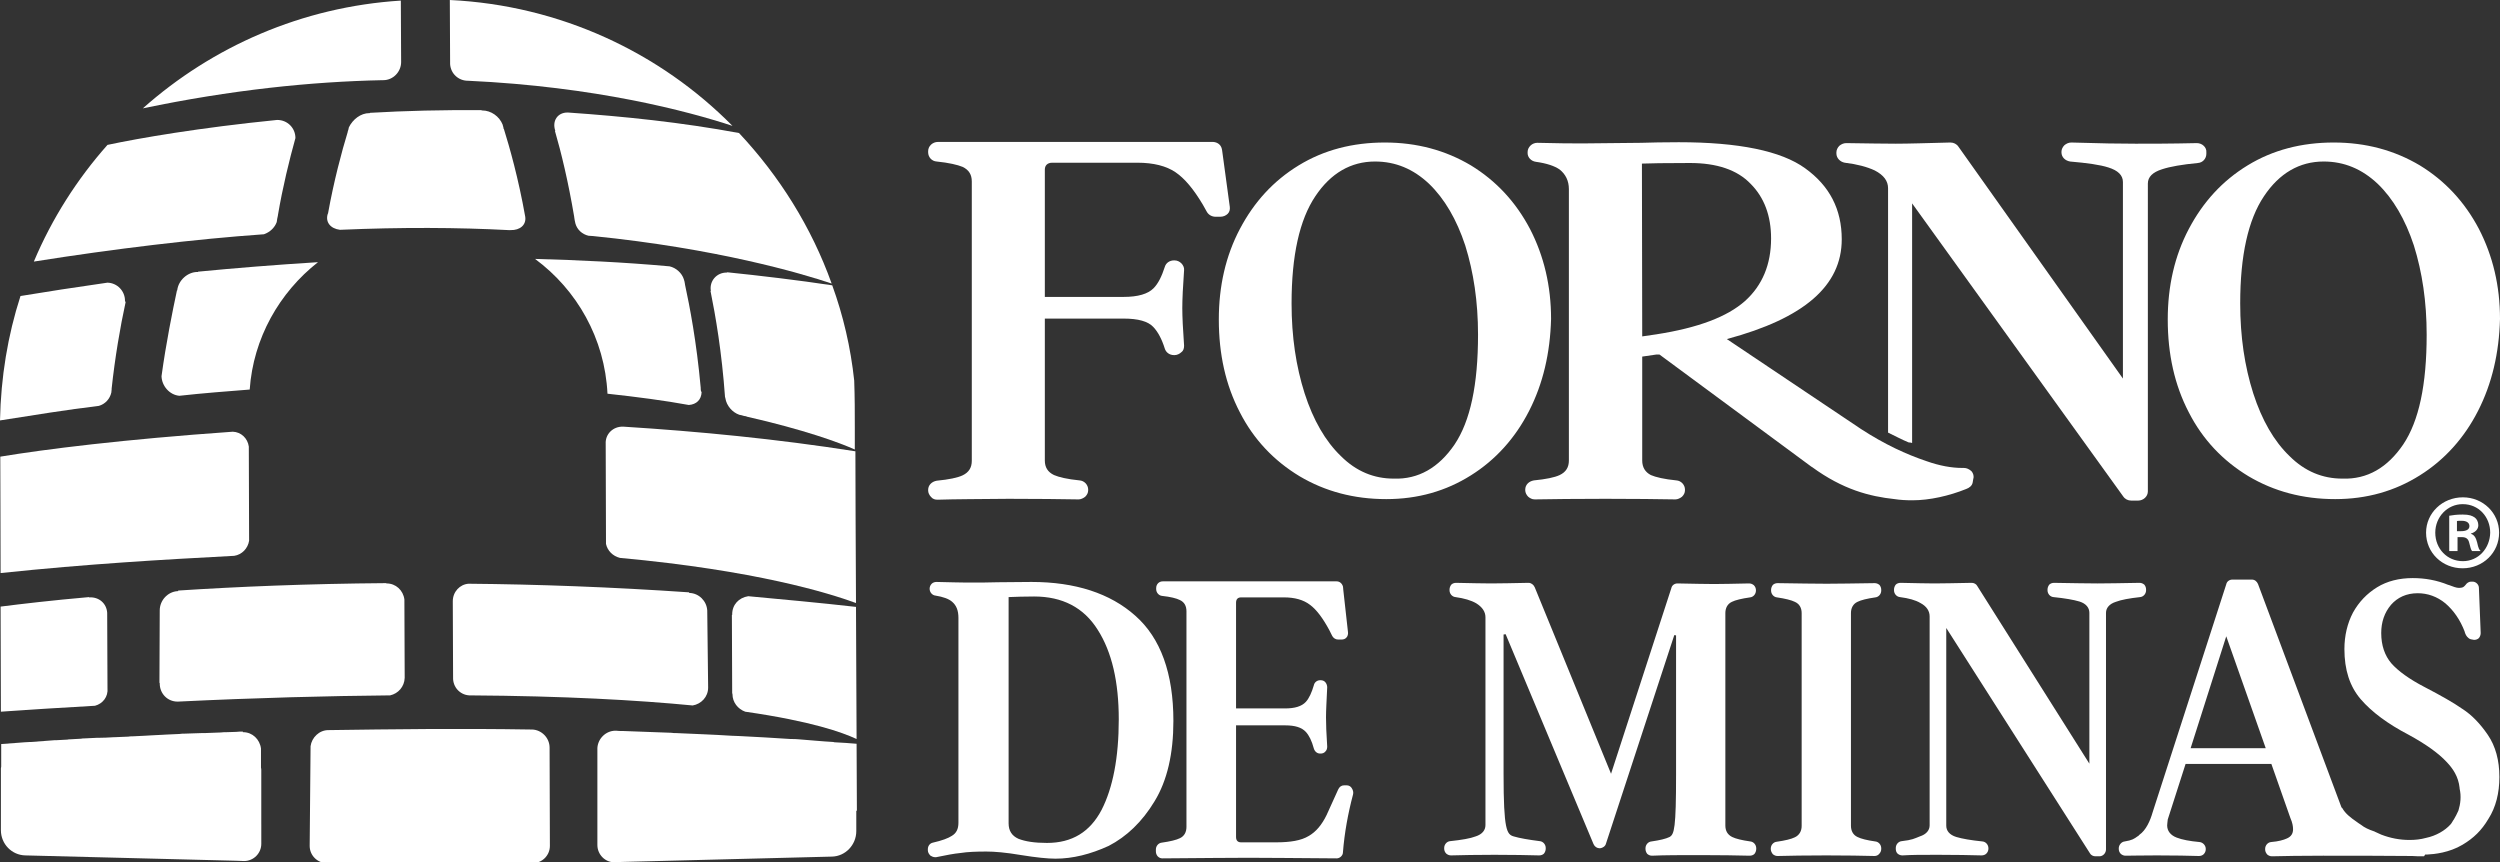 <?xml version="1.0" encoding="utf-8"?>
<!-- Generator: Adobe Illustrator 25.3.1, SVG Export Plug-In . SVG Version: 6.00 Build 0)  -->
<svg version="1.1" id="Camada_1" xmlns="http://www.w3.org/2000/svg" xmlns:xlink="http://www.w3.org/1999/xlink" x="0px" y="0px"
	 viewBox="0 0 842 290.4" style="enable-background:new 0 0 842 290.4;" xml:space="preserve">
<rect x="0" y="0" width="842" height="290.4" fill="#333333" stroke="none"/>
<style type="text/css">
	.st0{fill:#FFFFFF;}
	.st1{fill-rule:evenodd;clip-rule:evenodd;fill:#FFFFFF;}
</style>
<g>
	<g>
		<g>
			<g>
				<path class="st0" d="M631.3,288.3c-3.9-0.1-9.5-0.2-16.2-0.2c-7.1,0-12.4,0.1-16.3,0.2c0,0,0,0-0.1,0c-0.6,0-1.1-0.2-1.6-0.6
					c-0.4-0.5-0.7-1.1-0.7-1.7v-0.2c0-1.2,0.9-2.2,2-2.3c2.8-0.4,4.9-0.9,6.1-1.5c1.5-0.7,2.3-2.1,2.3-3.8v-71.7
					c0-1.7-0.7-3.1-2.3-3.8c-1.2-0.6-3.3-1.1-6-1.5c-1.1-0.1-2-1.1-2-2.3v-0.2c0-0.6,0.2-1.2,0.6-1.7c0.4-0.4,1-0.6,1.6-0.6l0,0
					c7.1,0.1,12.5,0.2,16.5,0.2c3.8,0,9.1-0.1,16.2-0.2l0,0c0.6,0,1.1,0.2,1.6,0.6c0.4,0.5,0.6,1,0.6,1.7v0.2c0,1.2-0.9,2.2-2,2.3
					c-2.8,0.4-4.8,0.9-6,1.5c-1.5,0.7-2.2,2.1-2.2,3.8v71.6c0,1.7,0.7,3.1,2.2,3.8c1.2,0.6,3.2,1.1,6,1.5c1.1,0.1,2,1.1,2,2.3v0.2
					c0,0.6-0.2,1.2-0.7,1.7C632.5,288.1,631.9,288.3,631.3,288.3L631.3,288.3z"/>
				<path class="st0" d="M705.7,288.4c-0.7,0-1.5-0.4-1.8-1l-48.4-75.9v66.6c0,1.7,1.1,3.1,3.4,3.8c2,0.6,4.9,1.1,8.8,1.5
					c1.1,0.1,2,1.1,2,2.3v0.1c0,0.6-0.2,1.2-0.7,1.7c-0.4,0.4-1,0.6-1.6,0.6c0,0,0,0-0.1,0c-3.7-0.1-8.5-0.2-14.6-0.2
					c-6,0-8.5,0-11.9,0.2c0,0,0,0-0.1,0c-0.6,0-1.1-0.2-1.6-0.6c-0.5-0.5-0.6-1.1-0.6-1.7v-0.2c0-1.2,0.9-2.2,2-2.3
					c3.6-0.4,4.3-0.9,6.1-1.6c2.2-0.7,3.3-2.1,3.3-3.7v-70.4c0-1.8-1-3.4-3.1-4.5c-1.7-1-3.9-1.6-6.9-2c-1.1-0.1-2-1.1-2-2.3v-0.2
					c0-0.6,0.2-1.2,0.6-1.7c0.4-0.4,1-0.6,1.6-0.6c0,0,0,0,0.1,0c5,0.1,8.7,0.2,11.3,0.2c2.8,0,7-0.1,12.5-0.2c0,0,0,0,0.1,0
					c0.7,0,1.5,0.4,1.8,1l37.8,59.9v-50.8c0-1.7-1.1-3.1-3.3-3.8c-2-0.6-4.9-1.1-8.8-1.5c-1.1-0.1-2-1.1-2-2.3v-0.2
					c0-0.6,0.2-1.2,0.6-1.7c0.4-0.4,1-0.6,1.6-0.6l0,0c6.5,0.1,11.3,0.2,14.7,0.2s8-0.1,14-0.2c0,0,0,0,0.1,0c0.6,0,1.1,0.2,1.6,0.6
					c0.4,0.5,0.6,1,0.6,1.7v0.2c0,1.2-0.9,2.2-2,2.3c-3.6,0.4-6.4,0.9-8.2,1.6c-2.2,0.7-3.3,2.1-3.3,3.7v79.7c0,1.2-1,2.3-2.2,2.3
					h-1.6l0,0H705.7z"/>
				<path class="st0" d="M556.4,288.2c-0.6,0-1.1-0.2-1.6-0.6c-0.4-0.5-0.6-1.1-0.6-1.7v-0.2c0-1.2,0.9-2.2,2-2.3
					c2.8-0.4,4.9-0.9,6.1-1.5c1.6-0.9,2.2-2.9,2.2-21.1V214l-0.6-0.1l-23,70.2c-0.2,0.9-1.1,1.5-2,1.6h-0.1c-0.9,0-1.7-0.5-2.1-1.4
					l-29.6-70.7l-0.7,0.1v47c0,19,1.1,20.3,3.4,21c2,0.6,4.9,1.1,8.8,1.6c1.1,0.1,2,1.1,2,2.3v0.2c0,0.6-0.2,1.2-0.6,1.7
					c-0.4,0.4-1,0.6-1.6,0.6c0,0,0,0-0.1,0c-3.8-0.1-8.8-0.2-15-0.2c-5.9,0-10.8,0.1-14.5,0.2c0,0,0,0-0.1,0c-0.6,0-1.1-0.2-1.6-0.6
					c-0.5-0.5-0.7-1.1-0.7-1.7v-0.2c0-1.2,0.9-2.2,2-2.3c3.8-0.4,6.8-0.9,8.6-1.6c2.2-0.7,3.3-2.1,3.3-3.8v-70c0-1.8-1-3.4-3.1-4.7
					c-1.7-1-4.1-1.7-7-2.1c-1.1-0.1-2-1.1-2-2.3v-0.2c0-0.6,0.2-1.2,0.6-1.7c0.4-0.4,1-0.6,1.6-0.6l0,0c5,0.1,9.1,0.2,11.8,0.2
					c3.1,0,7.2-0.1,12.5-0.2c0,0,0,0,0.1,0c0.9,0,1.7,0.6,2.1,1.5l25.7,62.8l20.3-62.5c0.2-1,1.1-1.6,2.1-1.6l0,0
					c5.4,0.1,9.5,0.2,12.3,0.2s6.8-0.1,11.7-0.2c0,0,0,0,0.1,0c0.6,0,1.1,0.2,1.6,0.6c0.5,0.5,0.7,1.1,0.7,1.7v0.1
					c0,1.2-0.9,2.2-2,2.3c-2.8,0.4-4.9,0.9-6.1,1.5c-1.5,0.7-2.2,2.1-2.2,3.8V278c0,1.8,0.7,3.1,2.3,3.9c1.2,0.6,3.3,1.1,6.1,1.5
					c1.1,0.1,2,1.1,2,2.3v0.2c0,0.6-0.2,1.2-0.6,1.7c-0.4,0.4-1,0.6-1.6,0.6c0,0,0,0-0.1,0c-4.1-0.1-9.7-0.2-16.5-0.2
					C566.2,288,560.6,288,556.4,288.2L556.4,288.2z"/>
				<path class="st0" d="M816.3,288.4c-1.5,0-2.8,0-3.9-0.1l0,0c-7.6-0.1-23-0.1-30-0.1c-7.4,0-12.9,0.1-17.1,0.2c0,0,0,0-0.1,0
					c-0.6,0-1.1-0.2-1.6-0.6c-0.4-0.5-0.7-1-0.7-1.7v-0.2c0-1.2,0.9-2.2,2-2.3c2.5-0.2,4.2-0.7,5.3-1.2c1.4-0.6,2.1-1.6,2.1-3.1
					c0-1-0.2-2.2-0.9-3.8l-6.4-18.2h-28.9l-6,18.7c-0.1,1-0.2,1.6-0.2,2c0,1.8,1.1,3.3,3.2,4.1c1.8,0.7,4.4,1.2,7.7,1.5
					c1.1,0.1,2.1,1.1,2.1,2.3v0.1c0,0.6-0.2,1.2-0.7,1.7c-0.4,0.4-1,0.6-1.6,0.6c0,0,0,0-0.1,0c-3.3-0.1-8-0.2-14.1-0.2
					c-5.8,0-8.2,0.1-10.4,0.1h-0.1c-0.6,0-1.1-0.2-1.6-0.6c-0.5-0.5-0.7-1.1-0.7-1.7v-0.2c0-1.1,0.9-2.2,2-2.3
					c2.5-0.4,3.2-0.9,4.3-1.7c0.2-0.1,0.4-0.2,0.6-0.5c2.3-1.6,3.7-4.8,4.5-7.6l24.8-76.8c0.2-1,1.1-1.6,2.1-1.6h6.5
					c1,0,1.7,0.6,2.1,1.5l28.1,75.2l0.2,0.2l0.1,0.1c1,1.8,2.8,3.2,4.7,4.5c0.5,0.4,1,0.7,1.6,1.1c1.1,0.9,2.6,1.6,4.4,2.2
					c0.1,0,0.1,0,0.2,0.1c0.9,0.4,1.6,0.7,2.2,1c3.1,1.2,6.3,1.8,9.5,1.8c2,0,3.8-0.2,5.6-0.7c3.4-0.7,6.4-2.5,8.2-4.5
					c0.4-0.4,0.6-0.9,1-1.5c0,0,0-0.1,0.1-0.1c0.6-1,1.1-2,1.6-3.1c0.7-2.3,1-4.8,0.4-7.4c0-0.1,0-0.1,0-0.2
					c-0.4-3.9-2.3-6.6-4.4-8.8c-2.7-2.9-7-6-12.9-9.2c-6.9-3.6-12.3-7.6-16-11.9c-3.7-4.3-5.5-9.9-5.5-16.9c0-4.5,1-8.7,2.9-12.3
					c2-3.6,4.7-6.4,8.1-8.5s7.5-3.1,12-3.1c4.1,0,8.1,0.7,12,2.3c0,0,0,0,0.1,0c1.5,0.6,2.7,1,3.4,1s1.4-0.1,1.7-0.4
					c0.2-0.1,0.4-0.4,0.6-0.6c0.4-0.6,1.1-1.1,1.8-1.1h0.6c1.1,0,2.1,1,2.1,2.1l0.6,15.2c0,0.6-0.2,1.2-0.6,1.7
					c-0.4,0.4-1,0.6-1.5,0.6h-0.1h-0.1c-0.7-0.1-1.4-0.2-1.8-0.6l-0.1-0.1c-0.5-0.4-0.9-1-1.2-2v-0.1c-1.5-3.9-3.7-7.1-6.5-9.5
					c-2.8-2.3-6-3.4-9.3-3.4c-3.8,0-6.8,1.4-9,3.9c-2.2,2.6-3.3,5.8-3.3,9.5c0,4.2,1.2,7.6,3.4,10.2c2.3,2.6,6,5.3,11.2,8
					c5.4,2.8,9.8,5.3,12.8,7.4c3.1,2,5.9,4.9,8.5,8.7s3.9,8.6,3.9,14.2c0,5.4-1.2,10.2-3.7,14.1c-2.3,3.9-5,6.5-8.7,8.7
					c-4.5,2.7-9.6,3.2-11.8,3.3c-0.1,0-0.2,0-0.4,0H817h-0.2C816.5,288.4,816.4,288.4,816.3,288.4z M763.1,252l-13.3-37.7l-12,37.7
					H763.1z"/>
				<path class="st0" d="M355.5,289.2c-2.7,0-6.5-0.4-11.5-1.2c-5.3-0.9-9.1-1.2-11.8-1.2c-3.3,0-6.3,0.1-8.8,0.5
					c-2.1,0.2-4.7,0.7-8.1,1.4c-0.1,0-0.2,0-0.4,0c-0.5,0-1-0.2-1.5-0.5c-0.5-0.5-0.9-1.1-0.9-1.8V286c0-1.1,0.7-2,1.7-2.2
					c3.1-0.7,5.2-1.5,6.4-2.3c1.5-0.9,2.2-2.3,2.2-4.4v-69c0-2.5-0.7-4.2-2.1-5.4c-1.1-1-3.1-1.7-5.6-2.1c-1.1-0.1-2-1.1-2-2.3l0,0
					c0-0.6,0.2-1.2,0.7-1.7c0.4-0.4,1-0.6,1.6-0.6c0,0,0,0,0.1,0c4.5,0.1,7.9,0.2,9.7,0.2c5,0,8.6,0,10.9-0.1l11.3-0.1
					c14.7,0,26.5,3.8,35,11.4c8.5,7.5,12.8,19.4,12.8,35.4c0,11.1-2.1,20.1-6.3,27c-4.2,7-9.5,12-15.5,15.1
					C367.3,287.7,361.3,289.2,355.5,289.2z M339.7,277.3c0,2.5,1.1,4.2,3.3,5.2c2.3,0.9,5.4,1.4,9.6,1.4c8.5,0,14.5-3.7,18.4-11.1
					c3.8-7.4,5.8-17.6,5.8-30.5c0-12.6-2.3-22.7-7.1-30.2c-4.7-7.5-11.9-11.2-21.4-11.2c-3.3,0-6.1,0.1-8.6,0.2l0,0L339.7,277.3
					L339.7,277.3z"/>
				<path class="st0" d="M450.2,289.1c-13.9-0.1-23.7-0.2-29.7-0.2s-15.6,0.1-29,0.2l0,0c-0.6,0-1.1-0.2-1.6-0.7
					c-0.4-0.5-0.6-1-0.6-1.7v-0.6c0-1.2,0.9-2.2,2-2.3c2.8-0.4,4.9-0.9,6.1-1.5c1.5-0.7,2.2-2.1,2.2-3.8v-72.6
					c0-1.8-0.7-3.1-2.2-3.8c-1.2-0.6-3.2-1.1-6-1.4c-1.1-0.1-2-1.1-2-2.3v-0.3c0-1.4,1-2.3,2.2-2.3c58.6,0,58.6,0,58.6,0
					c1,0,1.8,0.7,2.1,1.7c0,0.2,0.1,0.5,0.1,0.9v0.1l1.6,14.4c0.1,0.6-0.1,1.4-0.5,1.8c-0.4,0.5-1,0.7-1.7,0.7h-1.1
					c-0.9,0-1.6-0.5-2-1.2l-1-2c-2.1-3.9-4.3-6.9-6.5-8.5c-2.2-1.7-5.2-2.5-8.7-2.5H418c-1.1,0-1.7,0.6-1.7,1.8v35.6h16.5
					c3.3,0,5.6-0.7,7-2.2c1.1-1.2,2-3.2,2.7-5.6c0.2-1,1.1-1.7,2.1-1.7h0.2c0.6,0,1.2,0.2,1.6,0.7c0.4,0.5,0.6,1.1,0.6,1.7
					c-0.2,4.4-0.4,7.7-0.4,10.1c0,2.2,0.1,5.4,0.4,9.8c0,0.6-0.1,1.2-0.6,1.7c-0.4,0.5-1,0.7-1.6,0.7h-0.2c-1,0-1.8-0.7-2.1-1.7
					c-0.7-2.6-1.6-4.4-2.7-5.6c-1.4-1.5-3.6-2.2-7-2.2h-16.5v37.6c0,1.2,0.6,1.8,1.7,1.8h11.8c4.8,0,8.4-0.6,10.9-2.1
					c2.5-1.4,4.5-3.8,6.1-7.1l3.9-8.6c0.4-0.9,1.1-1.4,2-1.4h0.9c0.7,0,1.4,0.4,1.7,1c0.4,0.6,0.6,1.4,0.4,2.1
					c-1.7,6.4-2.9,13-3.4,19.5C452.3,288.1,451.3,289.1,450.2,289.1L450.2,289.1z"/>
			</g>
			<g>
				<path class="st0" d="M644.1,168.5c-2,0-4.1-0.1-6-0.4c-8.4-0.9-17.4-3.2-27.8-10.8c-0.1,0-0.1-0.1-0.2-0.1l-51.2-37.8h-1
					l-4.8,0.7v35c0,2.3,1,3.9,2.9,4.9c1.6,0.7,4.5,1.4,8.6,1.8c1.6,0.1,2.9,1.5,2.9,3.1v0.2c0,0.9-0.4,1.6-1,2.2
					c-0.6,0.5-1.5,0.9-2.2,0.9h-0.1c-5.8-0.1-13.6-0.2-23.5-0.2s-17.8,0.1-23.7,0.2h-0.1c-0.9,0-1.6-0.4-2.2-0.9
					c-0.6-0.6-1-1.4-1-2.2v-0.2c0-1.6,1.2-2.8,2.9-3.1c4.1-0.4,7-1,8.7-1.8c2.1-1,3.1-2.6,3.1-4.9V63.7c0-2.8-1.1-5-3.1-6.6
					c-1.7-1.2-4.4-2.1-8-2.6c-1.6-0.2-2.8-1.5-2.8-2.9v-0.4c0-0.9,0.4-1.6,1-2.2s1.5-0.9,2.2-0.9h0.1c6.9,0.2,12,0.2,15.6,0.2
					l19.4-0.2c3.2-0.1,7.5-0.2,12.6-0.2c20.1,0,34.5,2.9,42.6,8.8c8.2,5.9,12.3,13.8,12.3,23.9c0,15.6-12.6,26.6-38.7,33.6
					l45.2,30.3c8,5.2,15.2,8.5,22,10.8c4.5,1.6,8.6,2.3,12,2.3h0.6c1,0,1.8,0.4,2.6,1.1c0.6,0.7,0.9,1.7,0.6,2.6l-0.2,1.2
					c-0.2,1.1-1.1,1.8-2.2,2.2C656.5,167,649.9,168.5,644.1,168.5z M553.1,113.3l4.8-0.7c14.1-2.2,23.8-5.9,29.8-11.2
					c5.9-5.3,8.8-12.4,8.8-21.1c0-7.6-2.3-13.8-6.9-18.4c-4.5-4.7-11.4-7-20.4-7c-8.4,0-13.9,0.1-16.2,0.2l0,0L553.1,113.3
					L553.1,113.3z"/>
				<path class="st0" d="M742.2,49.1c-0.6-0.6-1.5-0.9-2.3-0.9h-0.1c-8.6,0.2-15.6,0.2-20.5,0.2s-12.2-0.1-21.6-0.4h-0.1
					c-0.9,0-1.7,0.4-2.3,0.9c-0.6,0.6-1,1.4-1,2.2v0.2c0,1.6,1.2,2.8,2.9,3.1c5.8,0.5,10.1,1.1,12.9,2c3.2,1,4.9,2.6,4.9,4.9v66.2
					l-55.4-78.1c-0.6-0.9-1.6-1.4-2.7-1.4h-0.1c-8,0.2-14.1,0.4-18.3,0.4c-3.8,0-9.5-0.1-16.6-0.2h-0.1c-0.9,0-1.7,0.4-2.3,0.9
					c-0.6,0.6-1,1.4-1,2.2v0.4c0,1.5,1.2,2.8,2.8,3.1c4.2,0.5,7.5,1.4,10.1,2.6c3.1,1.6,4.5,3.6,4.5,6v82.3c2.3,1.1,4.5,2.3,6.9,3.3
					c0.4,0,0.9,0.1,1.2,0.2V68.5l71.1,98.7c0.6,0.9,1.6,1.4,2.7,1.4h2.3c1.8,0,3.3-1.4,3.3-3.1V61.8c0-2.2,1.6-3.8,4.8-4.8
					c2.7-0.9,6.8-1.6,12-2.1c1.7-0.1,2.9-1.5,2.9-3.1v-0.4C743.2,50.5,742.8,49.6,742.2,49.1z"/>
				<path class="st0" d="M315.8,168.3c-0.9,0-1.6-0.2-2.2-0.9c-0.6-0.6-1-1.4-1-2.2V165c0-1.6,1.2-2.8,2.9-3.1c4.1-0.4,7-1,8.7-1.8
					c2.1-1,3.1-2.6,3.1-4.9V61.1c0-2.3-1-3.9-3.1-4.9c-1.7-0.7-4.7-1.4-8.7-1.8c-1.7-0.1-2.9-1.5-2.9-3.1v-0.4
					c0-1.7,1.5-3.1,3.3-3.1c92.6,0,92.6,0,92.7,0c1.5,0.1,2.6,1,2.9,2.3c0.1,0.2,0.1,0.7,0.2,1.2l2.5,18.4c0.1,0.9-0.1,1.7-0.7,2.3
					c-0.6,0.6-1.5,1-2.5,1h-1.6c-1.2,0-2.3-0.6-2.9-1.6l-1.4-2.5c-3.1-5.2-6.1-8.8-9.2-10.9s-7.4-3.2-12.8-3.2h-28.7
					c-1.6,0-2.5,0.9-2.5,2.3V100h26.5c4.9,0,8.2-1,10.1-2.9c1.6-1.6,2.8-4.1,3.8-7.2c0.4-1.4,1.7-2.2,3.1-2.2h0.2
					c0.9,0,1.7,0.4,2.3,1c0.6,0.6,1,1.5,0.9,2.3c-0.4,5.5-0.6,9.9-0.6,12.8c0,2.8,0.2,7.1,0.6,12.6c0,0.9-0.2,1.7-0.9,2.2
					c-0.6,0.6-1.5,1-2.3,1h-0.2c-1.5,0-2.7-0.9-3.1-2.2c-1-3.2-2.3-5.6-3.8-7.2c-1.8-2-5.2-2.9-10.1-2.9h-26.5v47.8
					c0,2.3,1,3.9,3.1,4.9c1.6,0.7,4.5,1.4,8.6,1.8c1.6,0.1,2.9,1.5,2.9,3.1v0.2c0,0.9-0.4,1.6-1,2.2c-0.6,0.5-1.5,0.9-2.2,0.9h-0.1
					c-5.9-0.1-13.8-0.2-23.5-0.2C329.8,168.1,321.9,168.1,315.8,168.3C316,168.3,315.8,168.3,315.8,168.3z"/>
				<path class="st0" d="M515,138.4c-4.7,9.2-11.3,16.5-19.6,21.7c-8.4,5.3-17.9,8-28.5,8c-10.9,0-20.6-2.6-29.2-7.7
					c-8.6-5.2-15.4-12.3-20.1-21.5c-4.8-9.2-7.1-19.6-7.1-31.3c0-11.2,2.3-21.4,7.1-30.5s11.3-16.2,19.8-21.4
					c8.5-5.2,18.2-7.7,29-7.7s20.4,2.6,29,7.7c8.5,5.2,15.1,12.3,19.9,21.4c4.7,9.1,7.1,19.2,7.1,30.3
					C522.1,118.9,519.7,129.2,515,138.4z M489.9,149.7c5.3-7.9,7.9-20.1,7.9-37c0-11.1-1.5-21-4.3-30c-2.9-8.8-7-15.8-12.2-20.8
					c-5.3-5-11.3-7.5-18.2-7.5c-8.1,0-14.9,3.9-20.1,11.7c-5.3,7.9-8,19.9-8,36.1c0,11.2,1.5,21.2,4.4,30.3c2.9,9,7,16.1,12.2,21.1
					c5.2,5.2,11.2,7.6,17.8,7.6C477.7,161.5,484.6,157.5,489.9,149.7z"/>
				<path class="st0" d="M834.6,138.4c-4.7,9.2-11.3,16.5-19.6,21.7c-8.4,5.3-17.9,8-28.5,8c-10.9,0-20.6-2.6-29.2-7.7
					c-8.6-5.2-15.4-12.3-20.1-21.5c-4.8-9.2-7.1-19.6-7.1-31.3c0-11.2,2.3-21.4,7.1-30.5s11.3-16.2,19.8-21.4
					c8.5-5.2,18.2-7.7,29-7.7s20.4,2.6,29,7.7c8.5,5.2,15.1,12.3,19.9,21.4c4.7,9.1,7.1,19.2,7.1,30.3
					C841.7,118.9,839.3,129.2,834.6,138.4z M809.4,149.7c5.3-7.9,7.9-20.1,7.9-37c0-11.1-1.5-21-4.3-30c-2.9-8.8-7-15.8-12.2-20.8
					c-5.3-5-11.3-7.5-18.2-7.5c-8.1,0-14.9,3.9-20.1,11.7c-5.3,7.9-8,19.9-8,36.1c0,11.2,1.5,21.2,4.4,30.3c2.9,9,7,16.1,12.2,21.1
					c5.2,5.2,11.2,7.6,17.8,7.6C797.3,161.5,804.1,157.5,809.4,149.7z"/>
			</g>
		</g>
		<path class="st1" d="M834.3,182.7c-0.4-1.6-1-2.6-2.1-2.9v-0.1c1.4-0.4,2.5-1.4,2.5-2.8c0-1.1-0.5-2.1-1.2-2.6
			c-0.9-0.6-1.8-1-4.1-1c-2,0-3.4,0.2-4.5,0.4v11.9h2.8v-4.7h1.4c1.5,0,2.2,0.6,2.5,1.8c0.4,1.5,0.6,2.5,1,2.9h2.9
			C835,185.2,834.7,184.6,834.3,182.7 M828.9,178.9h-1.4v-3.4c0.2-0.1,0.9-0.1,1.6-0.1c1.7,0,2.6,0.7,2.6,1.8
			C831.7,178.4,830.5,178.9,828.9,178.9 M829.5,167.5L829.5,167.5c-6.9,0-12.4,5.3-12.4,11.9c0,6.8,5.5,12,12.3,12
			c6.9,0,12.3-5.3,12.3-12C841.7,172.8,836.3,167.5,829.5,167.5 M829.5,189c-5.3,0-9.3-4.2-9.3-9.6c0-5.3,4.1-9.6,9.2-9.6h0.1
			c5.3,0,9.2,4.3,9.2,9.6C838.6,184.7,834.7,189,829.5,189"/>
	</g>
	<g>
		<path class="st0" d="M32,237.7c-10.2,0.6-20.8,1.2-31.7,2c0-11.3-0.1-23.6-0.1-35.4c7.1-0.9,17.2-2.1,29.8-3.2v0.1
			c0.1,0,0.1,0,0.1,0c3.2-0.2,5.8,2,6,5.2l0.1,25.2l0,0c0,0.1,0,0.1,0,0.1C36.5,234.7,34.6,237,32,237.7z"/>
		<path class="st0" d="M171.3,77.5L171.3,77.5c0.2,0,0.4,0,0.6,0c3.3,0.1,5.4-1.8,5-4.5c-2.3-13-5.3-23.5-7.2-29.6h-0.1v-0.1
			c0-0.2-0.1-0.6-0.2-0.9c0-0.1-0.1-0.2-0.1-0.4c-1.1-2.8-3.9-4.8-6.9-4.8c0,0-0.1,0-0.2,0v-0.1c-13.1-0.1-25.7,0.2-37.6,0.9v0.1
			c-0.1,0-0.1,0-0.2,0c-2.9,0-5.6,2.1-6.9,4.8c-0.1,0.5-0.2,1-0.4,1.5c0,0,0,0,0,0.1l0,0c-2,6.5-4.7,16.7-6.6,27.3l0,0
			c0,0.1,0,0.1-0.1,0.2c-0.9,2.8,0.9,5,4.1,5.4C135.3,76.5,154.2,76.6,171.3,77.5z"/>
		<path class="st0" d="M131.4,234.2c2.7-0.6,4.8-2.9,4.9-5.9l-0.1-26.4c-0.4-3.1-2.9-5.4-6-5.4h-0.1v-0.1
			c-26.5,0.2-50.1,1.2-70.1,2.5v0.2h-0.2c-3.3,0.2-6,3.1-6,6.5c0,0.1,0,0.1,0,0.2l0,0L53.7,230h0.1c0,0.1,0,0.1,0,0.2
			c0,3.4,2.6,6.1,6,6.1c0.1,0,0.1,0,0.1,0l0,0C86.7,235,110.4,234.4,131.4,234.2z"/>
		<path class="st0" d="M238.2,205.6c-0.2-3.2-2.8-5.8-6-5.9c-0.1,0-0.1,0-0.1,0v-0.2c-26.3-1.8-51.2-2.7-74.3-2.9
			c-2.9,0.2-5.3,2.7-5.3,5.9c0,0.1,0,0.1,0,0.2l0,0l0.1,25.3l0,0c0,0.1,0,0.1,0,0.2c-0.1,3.2,2.3,5.8,5.4,6
			c32.1,0.2,56.6,1.6,75.3,3.4c2.9-0.5,5.2-2.9,5.2-6v-0.1l0,0L238.2,205.6z"/>
		<path class="st0" d="M246.6,206.9c0,0.1,0,0.1,0,0.2h-0.1l0.1,26.5h0.1c0,0.1,0,0.1,0,0.2c0,2.7,1.8,5,4.3,5.9
			c22.3,3.2,32.8,7,37.5,9.2c-0.1-13.6-0.1-29.3-0.2-44.5c-12.4-1.4-24.4-2.5-36.3-3.6C248.8,201.3,246.6,203.7,246.6,206.9z"/>
		<path class="st0" d="M83.9,182.1l-0.1-31.7c-0.4-2.8-2.6-4.9-5.4-5c-37,2.6-63.2,5.9-78.3,8.4c0,9.6,0.1,23.7,0.1,39.2
			c29.7-3.1,54.2-4.5,78.7-5.8C81.5,186.8,83.5,184.7,83.9,182.1z"/>
		<path class="st0" d="M210,143.7L210,143.7c-0.1,0-0.1,0-0.2,0c-3.3-0.1-6,2.5-5.8,5.8v0.1l0,0l0.1,33.6c0.5,2.3,2.3,4.1,4.7,4.7
			c45.7,4.2,70.2,11.8,79.5,15.2c-0.1-21-0.2-40.4-0.2-51.1C261.4,147.8,235.3,145.3,210,143.7z"/>
		<path class="st0" d="M88,277.9L88,277.9V270v-10.2v-0.4c0-0.2,0-0.5-0.1-0.9v-6.4c-0.4-3.1-2.9-5.5-6-5.5c-0.1,0-0.1,0-0.1,0v-0.2
			c-0.7,0-1.6,0-2.3,0.1c-0.1,0-0.1,0-0.1,0c-1,0-2,0.1-3.1,0.1c-0.6,0-1.2,0-2,0.1c-1.8,0.1-3.6,0.1-5.3,0.2c-0.4,0-0.6,0-1,0
			c-2.1,0.1-4.1,0.1-6,0.2c-0.5,0-1,0-1.5,0.1c-1.5,0.1-2.9,0.1-4.4,0.2c-0.6,0-1.2,0.1-1.8,0.1c-1.4,0.1-2.7,0.1-3.9,0.2
			c-0.6,0-1.1,0.1-1.7,0.1c-1.4,0.1-2.7,0.1-4.1,0.2c-0.5,0-1,0-1.4,0.1c-1.6,0.1-3.3,0.1-4.8,0.2c-0.1,0-0.2,0-0.2,0
			c-1.7,0.1-3.4,0.2-5.2,0.2c-0.1,0-0.4,0-0.5,0c-1.5,0.1-2.8,0.1-4.2,0.2c-0.4,0-0.6,0-1,0.1c-1.2,0.1-2.5,0.1-3.6,0.2
			c-0.4,0-0.6,0-1,0.1c-1.2,0.1-2.5,0.1-3.7,0.2c-0.2,0-0.4,0-0.6,0c-2.8,0.2-5.4,0.4-7.9,0.6c-0.1,0-0.2,0-0.4,0
			c-0.6,0-1.2,0.1-1.8,0.1l0,0c-2.9,0.2-5.5,0.4-7.9,0.6c0,2.7,0,5.2,0,7.4v0.1c0,0.1,0,0.1,0,0.1c0,0.2-0.1,0.4-0.1,0.6v0.4v14.9
			v5.5c0,4.7,3.7,8.4,8.2,8.5c0,0,70.9,1.8,71,1.8l0,0l2.7,0.1c3.2,0,5.8-2.6,5.8-5.8v-6.1l0,0v-1h0V277.9z"/>
		<path class="st0" d="M104.3,284.9c0,3.2,2.6,5.8,5.8,5.8h69.3c3.2,0,5.8-2.6,5.8-5.8l-0.1-32.9l0,0c0-0.1,0-0.1,0-0.2
			c0-3.3-2.7-6-5.9-6.1c-0.1,0-0.2,0-0.4,0l0,0l0,0c-24.2-0.4-47-0.1-68,0.2l0,0c-0.1,0-0.1,0-0.2,0c-3.1,0-5.6,2.5-6,5.4
			L104.3,284.9z"/>
		<path class="st0" d="M288.6,273c0,0-0.1-19.6-0.1-22.5c-2.5-0.2-4.9-0.4-7.4-0.5c-0.1,0-0.2,0-0.4-0.1c-3.8-0.2-7.7-0.6-11.7-0.9
			c-0.9-0.1-1.7-0.1-2.7-0.1c-5.8-0.4-11.5-0.7-17.3-1c-0.9,0-1.7-0.1-2.6-0.1c-6.1-0.4-12.4-0.6-18.7-0.9c-0.5,0-1.1,0-1.6-0.1
			c-5.4-0.2-10.8-0.4-16.3-0.6c-0.1,0-0.1,0-0.2,0l0,0c-0.7,0-1.4,0-2.1-0.1l0,0c-0.1,0-0.1,0-0.2,0c-3.2,0-5.9,2.6-6.1,5.8v2.8l0,0
			v13.8v16.1c0,3.2,2.6,5.8,5.6,5.8l2.7-0.1l0,0c0.1,0,70.7-1.8,70.7-1.8c4.5-0.1,8.2-3.9,8.2-8.6v-6.8
			C288.5,273.1,288.6,273,288.6,273z"/>
		<path class="st0" d="M107.1,88.3c-14.5,0.9-28,2-40.4,3.2v0.1c-0.1,0-0.1,0-0.2,0c-3.3,0-6.4,2.8-6.8,6.1v0.1h-0.1
			c-1.5,7-3.7,17.9-5.2,28.9c0.1,3.3,2.7,6.3,6,6.6c8.1-0.9,16.1-1.5,23.7-2.1C85.3,113.9,94.1,98.5,107.1,88.3z"/>
		<path class="st0" d="M236,130.8c0-0.1,0-0.1,0-0.2l0,0c-1.4-15.5-3.7-27.4-5.3-34.8l0,0c0-0.1,0-0.1,0-0.1
			c-0.1-0.6-0.2-1.2-0.4-1.7c-0.7-2.1-2.6-3.8-4.8-4.3c-15.5-1.4-30.7-2.1-45.3-2.5c14.1,10.4,23.5,26.8,24.4,45.4
			c10.1,1.1,19.2,2.3,27.4,3.8c2.6-0.2,4.2-1.8,4.3-4.3C236,131.6,236,131.3,236,130.8z"/>
		<g>
			<path class="st0" d="M151.5,0l0.1,21.6c0.2,3.2,2.8,5.6,6,5.6l0,0h0.1l0,0c42.9,2,73.8,10.2,89,15.2
				C222.3,17.7,188.7,1.8,151.5,0z"/>
			<path class="st0" d="M280.1,95.5c-6.8-19-17.6-36.2-31.2-50.7c-19.4-3.6-38.8-5.6-57.6-6.9l0,0c-0.1,0-0.1,0-0.2,0
				c-3.3,0-5.2,2.8-4.1,6.1c0,0.1,0,0.1,0,0.1h-0.1c2.1,7.2,4.5,17.1,6.5,29l0,0c0,0,0,0,0,0.1c0.1,0.6,0.2,1.4,0.4,2.1
				c0.6,2.1,2.3,3.6,4.4,4.1c0.5,0,1,0.1,1.5,0.1l0,0l0,0C241.4,83.7,269.7,92,280.1,95.5z"/>
			<path class="st0" d="M249,139.7c0.5,0.1,1.1,0.2,1.6,0.4c0.2,0,0.5,0.1,0.7,0.1c0.1,0,0.1,0,0.1,0v0.1
				c19.4,4.4,31.4,8.8,36.5,11.1c0-3.8,0-6.4,0-7.4c0-4.9,0-10.2-0.2-15.8c-1.2-11.2-3.7-21.9-7.4-32.1c-11.2-1.7-24.6-3.3-35.4-4.4
				v0.1c-0.1,0-0.1,0-0.2,0c-3.3,0-5.8,2.8-5.3,6.1V98h-0.1c1.7,8.4,3.8,20.5,4.9,35.9h0.1c0,0.1,0,0.1,0,0.2
				C244.7,136.7,246.7,138.9,249,139.7z"/>
			<path class="st0" d="M128.9,27L128.9,27c0.1,0,0.1,0,0.2,0l0,0c3.3,0,6-2.8,6-6.1v-0.1l0,0L135,0.2
				c-33.3,2.1-63.5,15.5-86.9,36.3C77.7,30.3,104.7,27.5,128.9,27z"/>
			<path class="st0" d="M93.2,74.8c0.1-0.7,0.2-1.5,0.4-2.2v-0.1l0,0c1.6-9.5,3.9-18.8,5.9-26c0-3.4-2.7-6.1-6.1-6.1h-0.1l0,0
				c-26,2.6-46.3,6.1-57.1,8.4C26,60.3,17.5,73.6,11.4,88.1c27-4.3,54.6-7.6,77.5-9.2C90.9,78.2,92.5,76.7,93.2,74.8z"/>
			<path class="st0" d="M42.1,101.3c0-3.3-2.6-6-5.9-6.1c-9.9,1.4-21.5,3.2-29.3,4.5C2.6,113,0.3,127,0,141.6
				c11.4-1.8,22.5-3.6,33.3-4.9c2.1-0.6,3.7-2.3,4.2-4.5c0-0.4,0.1-0.7,0.1-1c0-0.1,0-0.1,0-0.2v-0.1l0,0
				c1.1-10.3,2.9-20.9,4.7-29.1l0,0C42.1,101.4,42.1,101.3,42.1,101.3z"/>
		</g>
	</g>
</g>
</svg>
